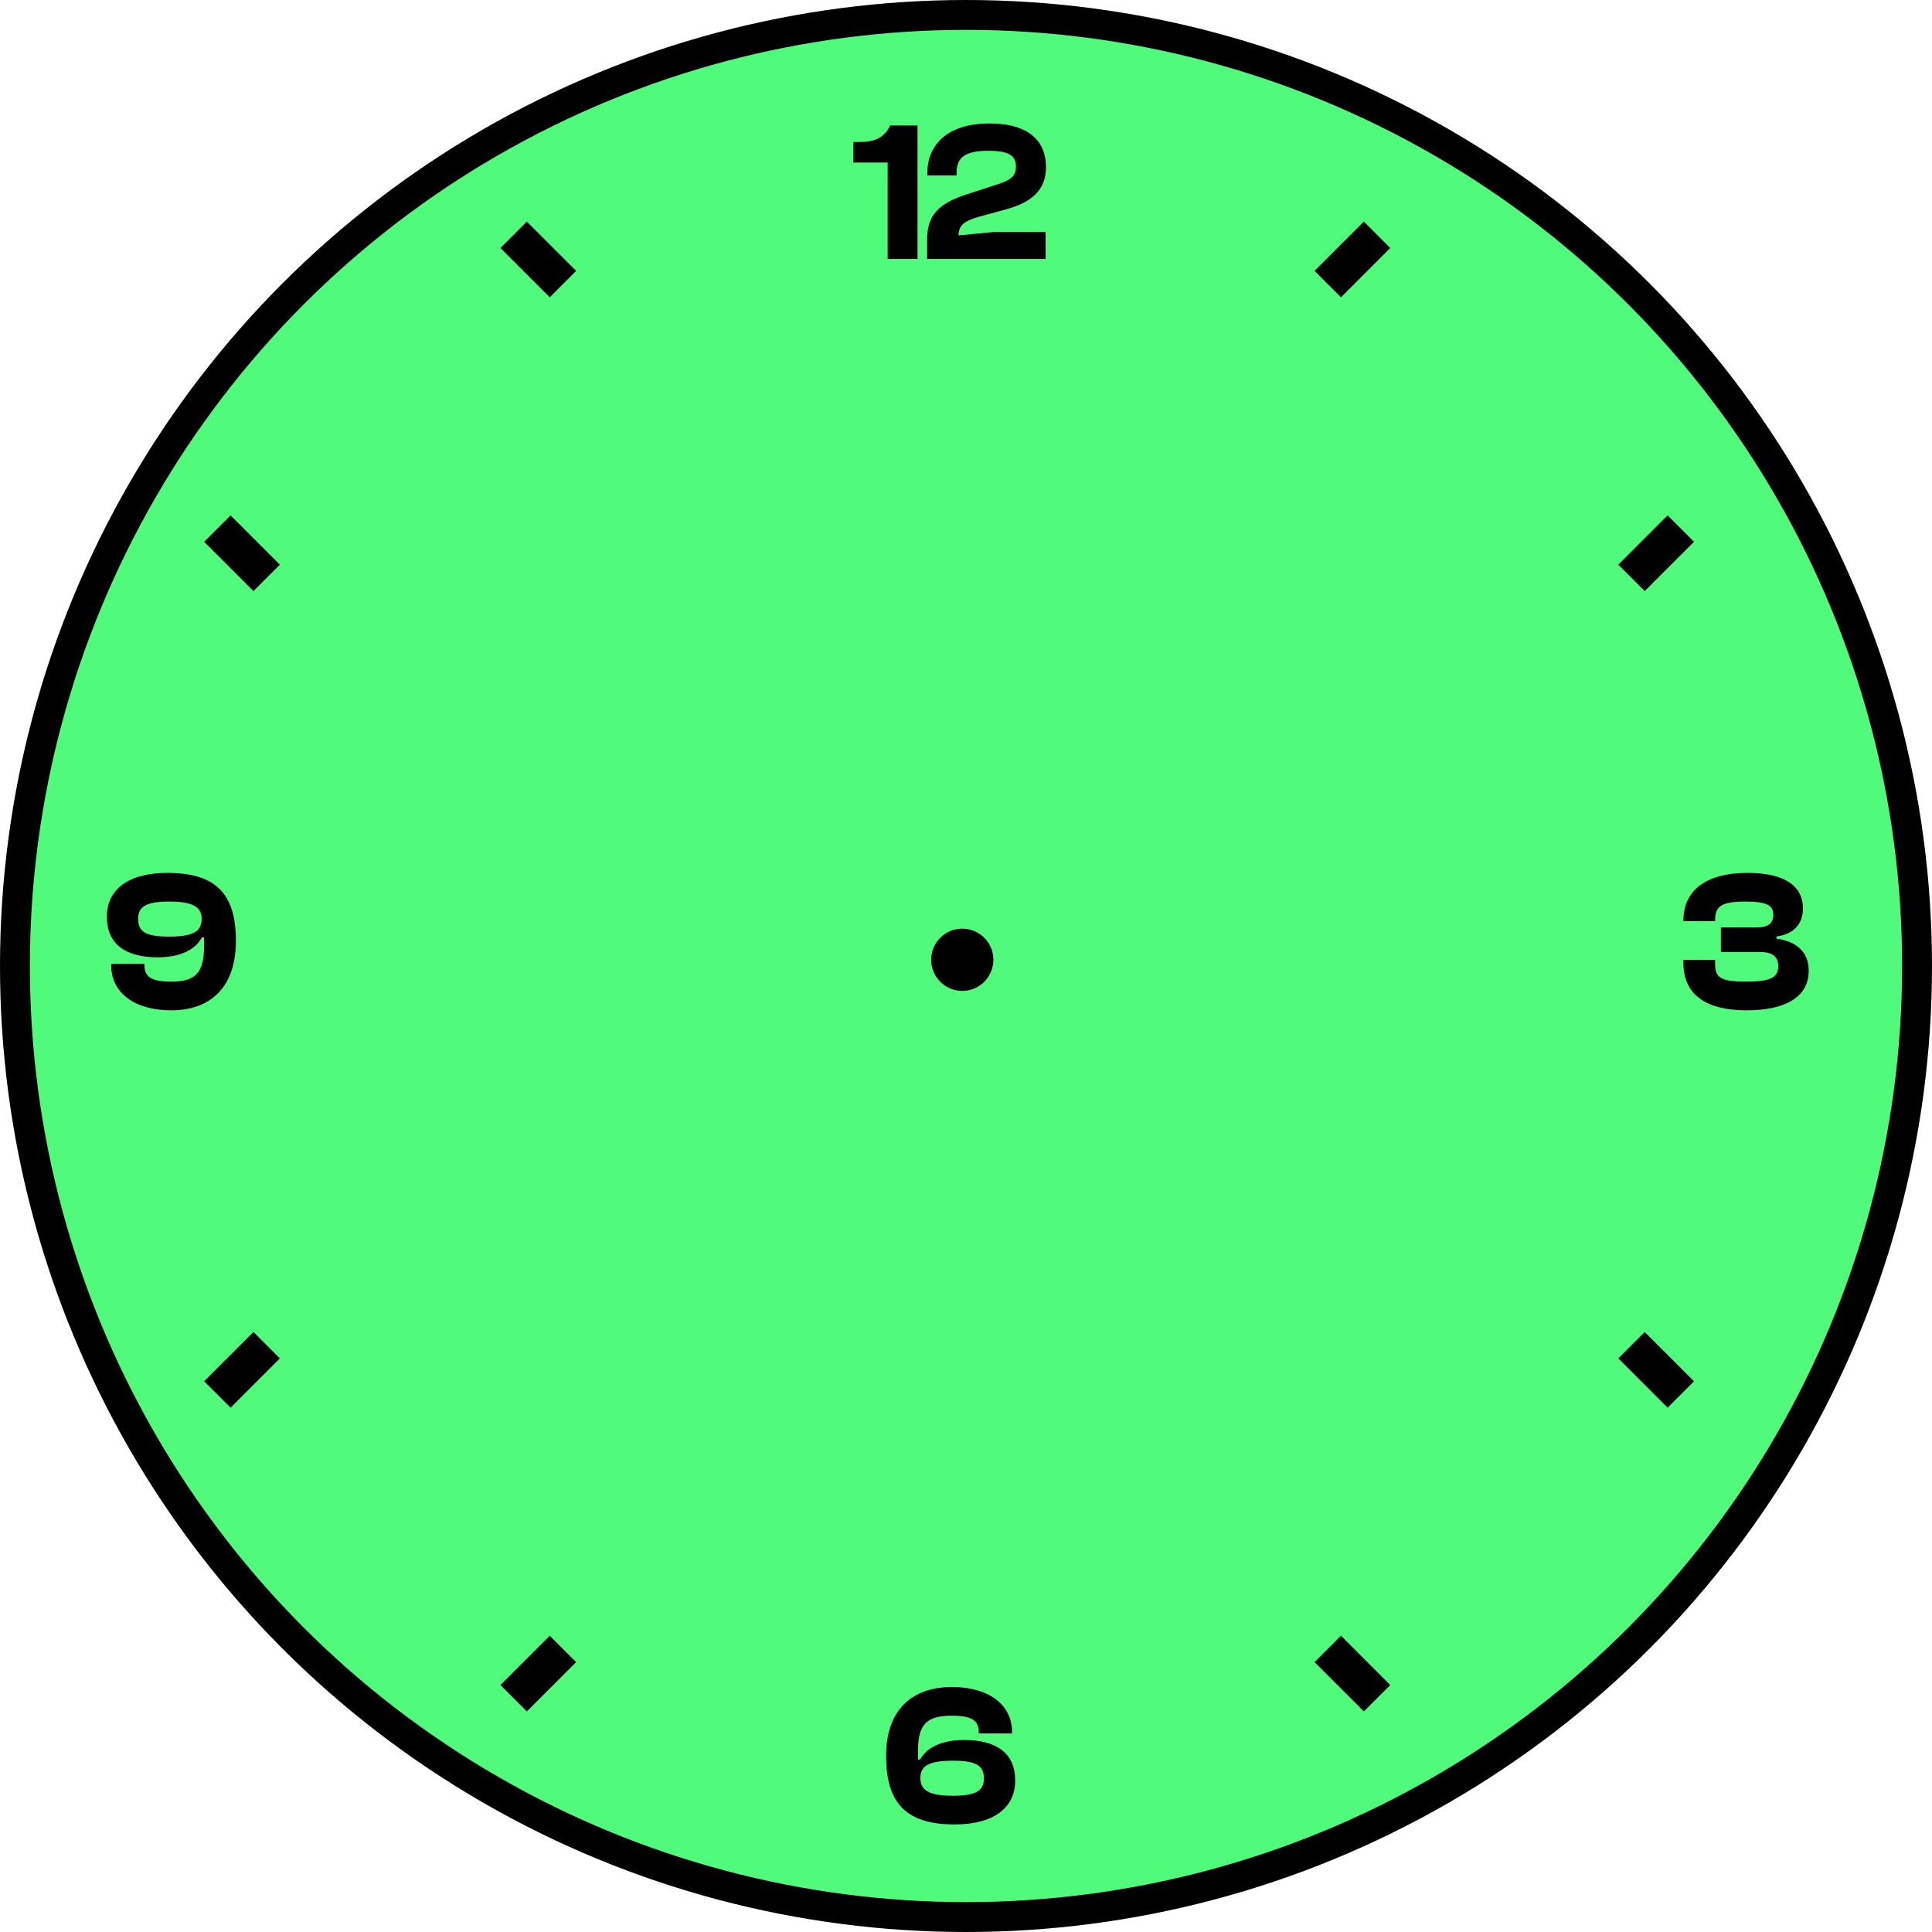 <svg width="776" height="776" viewBox="0 0 776 776" fill="none" xmlns="http://www.w3.org/2000/svg">
<circle cx="388" cy="388" r="382" fill="#50FA7B" stroke="black" stroke-width="12"/>
<rect x="547.797" y="89" width="15" height="28" transform="rotate(45 547.797 89)" fill="black"/>
<rect x="528" y="667.609" width="15" height="28" transform="rotate(-45 528 667.609)" fill="black"/>
<rect x="201" y="99.609" width="15" height="28" transform="rotate(-45 201 99.609)" fill="black"/>
<rect x="82" y="217.609" width="15" height="28" transform="rotate(-45 82 217.609)" fill="black"/>
<rect x="101.797" y="535" width="15" height="28" transform="rotate(45 101.797 535)" fill="black"/>
<rect x="650" y="545.609" width="15" height="28" transform="rotate(-45 650 545.609)" fill="black"/>
<rect x="669.797" y="207" width="15" height="28" transform="rotate(45 669.797 207)" fill="black"/>
<rect x="220.797" y="657" width="15" height="28" transform="rotate(45 220.797 657)" fill="black"/>
<path d="M368.535 104H356.535V65.28H342.775V57.04H345.015C350.935 57.04 354.935 55.68 357.575 50.4H368.535V104ZM419.981 104H372.381V96.32C372.381 86.88 376.461 82 387.741 78.24L401.501 73.76C406.301 72.08 408.061 70.48 408.061 66.96C408.061 62.88 405.821 60.56 397.021 60.56C387.181 60.56 384.221 63.52 384.221 69.44V70.48H372.461V69.44C372.461 59.04 379.581 49.6 397.421 49.6C413.581 49.6 420.141 56.96 420.141 67.12C420.141 76.64 413.901 81.36 404.381 84L392.701 87.2C387.501 88.8 385.021 90.32 385.021 94.56L399.021 93.2H419.981V104Z" fill="black"/>
<path d="M383.436 732.8C363.916 732.8 355.916 724.24 355.916 705.28C355.916 686.64 366.396 677.6 382.396 677.6C397.036 677.6 406.476 684.64 406.476 695.6V696.24H393.116V695.6C393.116 690.96 390.076 689.12 382.396 689.12C372.556 689.12 368.716 692.24 368.716 703.2V706.72H369.596C371.836 702.4 377.596 698.88 387.196 698.88C400.396 698.88 407.756 704.24 407.756 715.2C407.756 725.92 399.356 732.8 383.436 732.8ZM382.796 721.28C392.316 721.28 395.196 719.04 395.196 714.32C395.196 709.36 392.396 707.2 382.876 707.2C372.796 707.2 369.676 709.36 369.676 714.16C369.676 718.96 372.876 721.28 382.796 721.28Z" fill="black"/>
<path d="M68.756 405.8C54.036 405.8 44.676 398.76 44.676 387.8V387.16H58.036V387.8C58.036 392.44 60.996 394.28 68.756 394.28C78.196 394.28 81.956 391.08 81.956 380.04V376.52H81.076C78.836 380.92 73.076 384.52 63.476 384.52C50.276 384.52 42.916 379.16 42.916 368.2C42.916 357.48 51.316 350.6 67.236 350.6C86.756 350.6 94.756 359.08 94.756 377.88C94.756 396.68 84.436 405.8 68.756 405.8ZM67.876 376.2C77.876 376.2 80.996 373.96 80.996 369.08C80.996 364.44 77.796 362.12 67.876 362.12C58.356 362.12 55.476 364.36 55.476 369.08C55.476 374.04 58.276 376.2 67.876 376.2Z" fill="black"/>
<path d="M701.604 405.8C684.084 405.8 676.164 398.68 676.164 386.84V385.56H688.884V386.84C688.884 392.28 690.404 394.28 701.044 394.28C711.124 394.28 714.244 392.68 714.244 388.04C714.244 384.04 711.684 382.36 706.644 382.36H691.204V372.52H705.524C710.164 372.52 712.244 370.84 712.244 367.48C712.244 363.72 710.004 362.12 700.884 362.12C691.284 362.12 688.884 364.12 688.884 369.56V369.96H676.164V369.56C676.164 358.28 684.484 350.6 701.924 350.6C716.244 350.6 724.164 355.48 724.164 364.92C724.164 371.08 720.484 375.24 713.524 376.12V377C721.364 378.12 726.484 382.12 726.484 389.96C726.484 400.36 717.204 405.8 701.604 405.8Z" fill="black"/>
<circle cx="386.5" cy="385.5" r="12.5" fill="black"/>
</svg>

